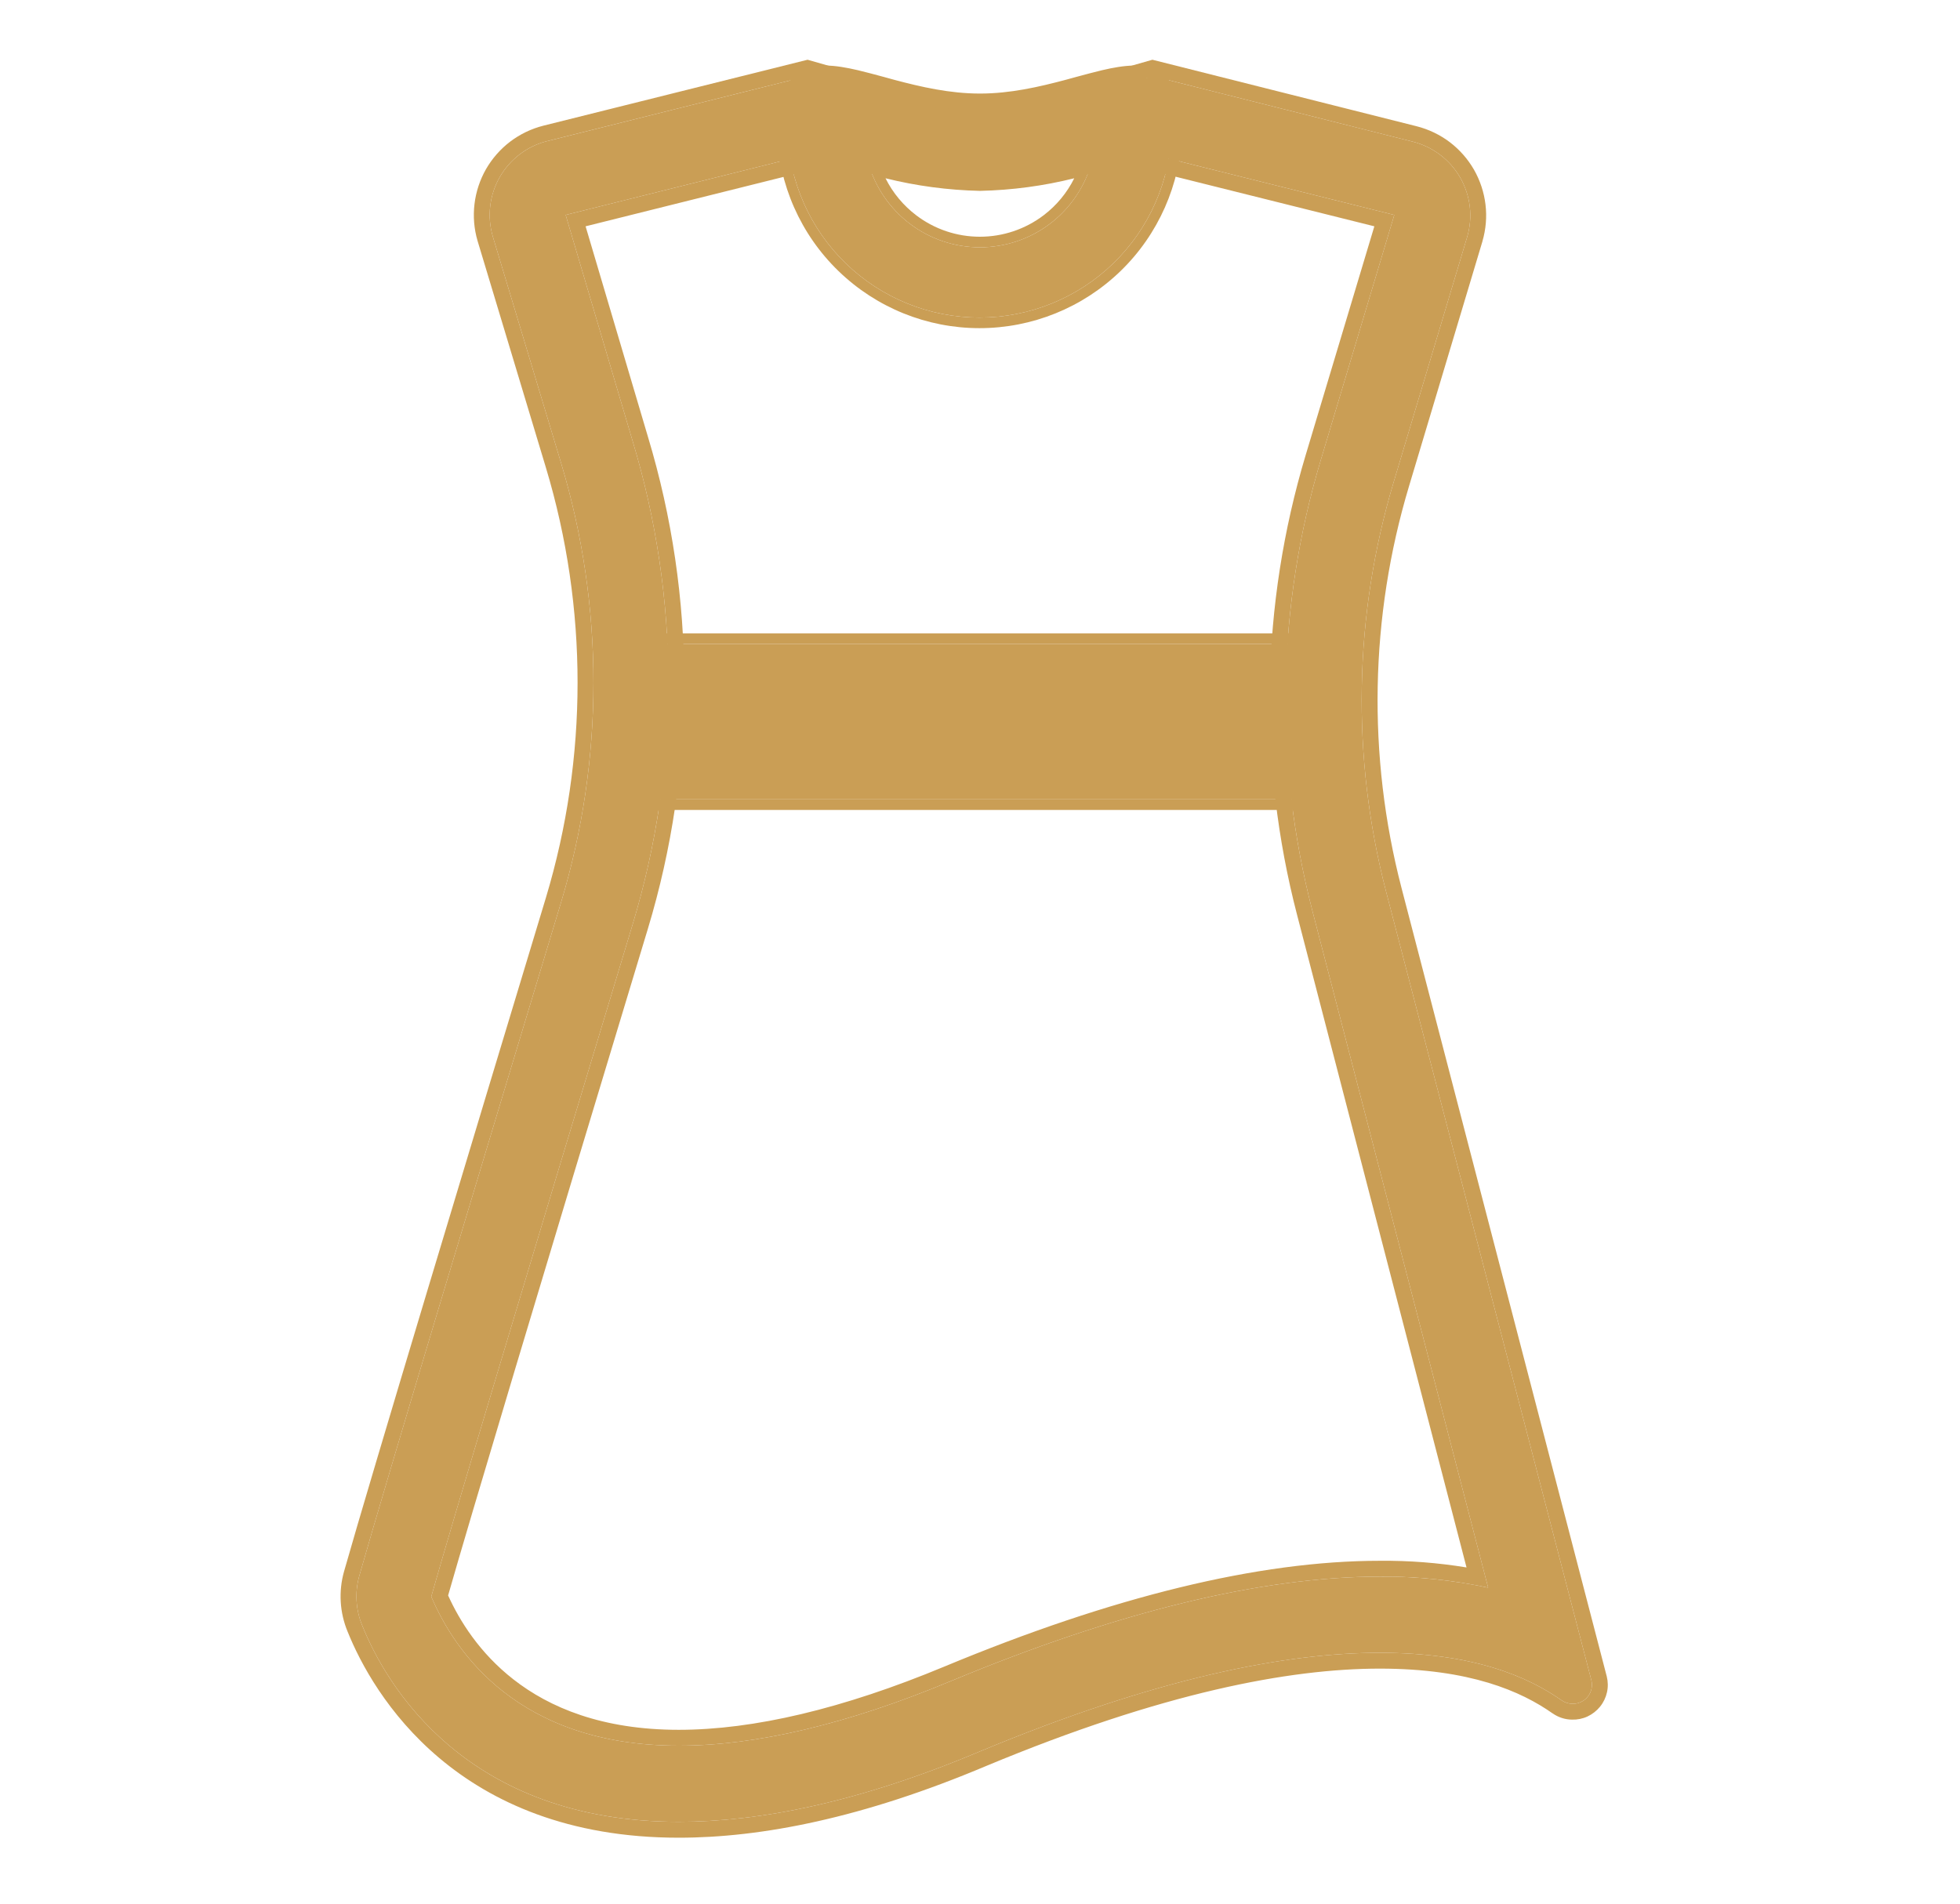 <svg width="35" height="34" viewBox="0 0 35 34" fill="none" xmlns="http://www.w3.org/2000/svg">
<path d="M15.504 2.904C16.152 3.099 16.823 3.205 17.5 3.22C18.175 3.205 18.845 3.098 19.492 2.904C19.37 3.339 19.11 3.723 18.75 3.996C18.39 4.269 17.95 4.417 17.498 4.417C17.046 4.417 16.607 4.269 16.247 3.996C15.886 3.723 15.626 3.339 15.504 2.904ZM20.257 1.36C19.635 1.36 18.632 1.86 17.5 1.86C16.368 1.86 15.365 1.36 14.742 1.36C14.321 1.36 14.062 1.588 14.062 2.35C14.091 3.24 14.464 4.085 15.104 4.705C15.744 5.325 16.6 5.672 17.491 5.672C18.383 5.672 19.239 5.325 19.879 4.705C20.519 4.085 20.892 3.24 20.92 2.35C20.92 1.588 20.672 1.36 20.24 1.36H20.257Z" fill="#CA9E55"/>
<path fill-rule="evenodd" clip-rule="evenodd" d="M17.496 3.409C16.928 3.396 16.364 3.321 15.813 3.184C15.942 3.443 16.129 3.669 16.361 3.845C16.688 4.094 17.087 4.228 17.498 4.228C17.909 4.228 18.308 4.094 18.636 3.845C18.868 3.669 19.054 3.443 19.183 3.184C18.634 3.321 18.071 3.396 17.504 3.409L17.496 3.409ZM19.275 2.966C19.348 2.946 19.42 2.926 19.492 2.904C19.471 2.978 19.447 3.051 19.418 3.122C19.279 3.467 19.048 3.769 18.75 3.996C18.39 4.269 17.95 4.417 17.498 4.417C17.046 4.417 16.607 4.269 16.247 3.996C15.948 3.769 15.718 3.467 15.578 3.122C15.55 3.051 15.525 2.978 15.504 2.904C15.576 2.926 15.649 2.946 15.721 2.966C16.302 3.121 16.899 3.207 17.5 3.22C18.1 3.206 18.696 3.121 19.275 2.966ZM13.873 2.35C13.873 1.955 13.939 1.656 14.095 1.454C14.26 1.24 14.497 1.171 14.742 1.171C14.92 1.171 15.117 1.207 15.32 1.254C15.463 1.288 15.618 1.33 15.778 1.373C15.844 1.391 15.911 1.41 15.978 1.428C16.446 1.552 16.96 1.671 17.5 1.671C18.04 1.671 18.554 1.552 19.021 1.428C19.089 1.41 19.156 1.391 19.222 1.373C19.382 1.33 19.537 1.288 19.68 1.254C19.876 1.208 20.067 1.174 20.24 1.171L20.257 1.171C20.501 1.174 20.732 1.244 20.892 1.455C21.047 1.657 21.109 1.957 21.109 2.35V2.356C21.079 3.295 20.685 4.187 20.01 4.841C19.335 5.495 18.432 5.861 17.491 5.861C16.551 5.861 15.648 5.495 14.973 4.841C14.297 4.187 13.903 3.295 13.874 2.356L13.873 2.35ZM20.257 1.36H20.24C19.978 1.364 19.65 1.453 19.275 1.555C18.758 1.695 18.15 1.86 17.5 1.86C16.85 1.86 16.242 1.695 15.725 1.555C15.341 1.451 15.007 1.36 14.742 1.36C14.321 1.36 14.062 1.588 14.062 2.35C14.091 3.24 14.464 4.085 15.104 4.705C15.744 5.325 16.6 5.672 17.491 5.672C18.383 5.672 19.239 5.325 19.879 4.705C20.519 4.085 20.892 3.24 20.92 2.35C20.92 1.598 20.678 1.366 20.257 1.36Z" fill="#CA9E55"/>
<path d="M14.392 2.768L15.65 3.128L15.759 3.155C16.332 3.269 16.915 3.326 17.5 3.325C18.084 3.326 18.667 3.269 19.241 3.155L19.349 3.128L20.607 2.768L24.898 3.839L23.586 8.215C22.8 10.835 22.749 13.621 23.436 16.269L26.574 28.356C25.939 28.22 25.29 28.153 24.64 28.159C22.528 28.159 19.951 28.788 16.976 30.026C15.14 30.791 13.508 31.178 12.121 31.178C9.255 31.178 8.123 29.505 7.701 28.516C8.061 27.244 9.272 23.202 11.298 16.507C12.148 13.695 12.148 10.694 11.298 7.881L10.101 3.839L14.392 2.768ZM20.584 1.36L18.975 1.819C18.49 1.916 17.995 1.965 17.5 1.965C17.004 1.965 16.51 1.916 16.024 1.819L14.416 1.36L9.772 2.52C9.594 2.564 9.428 2.644 9.282 2.755C9.137 2.866 9.015 3.004 8.924 3.163C8.833 3.322 8.776 3.497 8.754 3.679C8.733 3.86 8.748 4.044 8.799 4.22L10.02 8.272C10.79 10.829 10.79 13.556 10.02 16.113C8.718 20.421 6.892 26.466 6.416 28.145C6.333 28.44 6.352 28.754 6.47 29.036C6.895 30.094 8.32 32.538 12.121 32.538C13.552 32.538 15.324 32.198 17.5 31.28C20.672 29.958 22.977 29.519 24.64 29.519C26.302 29.519 27.278 29.941 27.887 30.369C27.943 30.408 28.009 30.429 28.077 30.43C28.13 30.432 28.182 30.421 28.229 30.399C28.277 30.377 28.319 30.345 28.352 30.304C28.385 30.263 28.408 30.215 28.419 30.164C28.43 30.113 28.43 30.059 28.417 30.009L24.752 15.926C24.127 13.519 24.174 10.987 24.888 8.606L26.2 4.23C26.252 4.054 26.267 3.87 26.246 3.689C26.224 3.507 26.166 3.332 26.076 3.173C25.985 3.014 25.863 2.876 25.717 2.765C25.572 2.655 25.405 2.575 25.228 2.53L20.584 1.36Z" fill="#CA9E55"/>
<path fill-rule="evenodd" clip-rule="evenodd" d="M15.65 3.128L14.392 2.768L10.101 3.839L11.298 7.881C12.148 10.694 12.148 13.695 11.298 16.507C9.272 23.202 8.061 27.244 7.701 28.516C8.123 29.505 9.255 31.178 12.121 31.178C13.508 31.178 15.14 30.791 16.976 30.026C19.951 28.788 22.528 28.159 24.64 28.159C25.185 28.154 25.73 28.2 26.266 28.296C26.369 28.314 26.472 28.334 26.574 28.356L23.436 16.269C22.749 13.621 22.8 10.835 23.586 8.215L24.898 3.839L20.607 2.768L19.349 3.128L19.241 3.155C18.667 3.269 18.084 3.326 17.5 3.325C16.915 3.326 16.332 3.269 15.759 3.155L15.65 3.128ZM20.613 3.061L24.542 4.042L23.314 8.133C22.514 10.803 22.461 13.642 23.162 16.34L26.188 27.995C25.676 27.911 25.158 27.871 24.639 27.876C22.476 27.876 19.86 28.519 16.867 29.764C15.052 30.52 13.458 30.895 12.121 30.895C10.748 30.895 9.81 30.496 9.169 29.995C8.564 29.523 8.207 28.948 8.002 28.495C8.393 27.126 9.592 23.122 11.569 16.589C12.435 13.724 12.435 10.666 11.57 7.8C11.57 7.801 11.57 7.8 11.57 7.8L10.457 4.042L14.387 3.061M20.579 1.067L25.297 2.255C25.511 2.309 25.713 2.406 25.889 2.539C26.065 2.673 26.212 2.841 26.322 3.032C26.431 3.224 26.501 3.436 26.527 3.656C26.553 3.875 26.534 4.097 26.472 4.309L26.472 4.311L25.16 8.687C24.461 11.019 24.415 13.498 25.026 15.855L28.692 29.941C28.715 30.034 28.717 30.131 28.696 30.225C28.675 30.319 28.633 30.407 28.572 30.482C28.512 30.556 28.435 30.616 28.348 30.657C28.261 30.697 28.167 30.716 28.071 30.713C27.947 30.712 27.826 30.672 27.725 30.601L27.724 30.601C27.167 30.209 26.25 29.802 24.64 29.802C23.026 29.802 20.759 30.229 17.61 31.541C15.406 32.471 13.598 32.822 12.121 32.822C8.162 32.822 6.658 30.262 6.208 29.143C6.066 28.803 6.043 28.424 6.143 28.069C6.62 26.386 8.447 20.337 9.749 16.031C10.502 13.527 10.502 10.858 9.749 8.354C9.749 8.354 9.749 8.354 9.749 8.354L8.527 4.299C8.465 4.087 8.447 3.865 8.473 3.645C8.499 3.426 8.569 3.214 8.678 3.022C8.788 2.831 8.935 2.663 9.111 2.529C9.287 2.396 9.488 2.299 9.702 2.245L14.421 1.067L16.091 1.544C16.555 1.635 17.027 1.682 17.5 1.682C17.973 1.682 18.445 1.635 18.909 1.544L20.579 1.067ZM18.975 1.819C18.49 1.916 17.995 1.965 17.5 1.965C17.004 1.965 16.51 1.916 16.024 1.819L14.416 1.36L9.772 2.52C9.594 2.564 9.428 2.644 9.282 2.755C9.137 2.866 9.015 3.004 8.924 3.163C8.833 3.322 8.776 3.497 8.754 3.679C8.733 3.86 8.748 4.044 8.799 4.22L10.02 8.272C10.79 10.829 10.79 13.556 10.02 16.113C8.718 20.421 6.892 26.466 6.416 28.145C6.333 28.44 6.352 28.754 6.47 29.036C6.895 30.094 8.32 32.538 12.121 32.538C13.552 32.538 15.324 32.198 17.5 31.28C20.672 29.958 22.977 29.519 24.64 29.519C26.302 29.519 27.278 29.941 27.887 30.369C27.943 30.408 28.009 30.429 28.077 30.43C28.13 30.432 28.182 30.421 28.229 30.399C28.277 30.377 28.319 30.345 28.352 30.304C28.385 30.263 28.408 30.215 28.419 30.164C28.43 30.113 28.43 30.059 28.417 30.009L24.752 15.926C24.127 13.519 24.174 10.987 24.888 8.606L26.2 4.23C26.252 4.054 26.267 3.87 26.246 3.689C26.224 3.507 26.166 3.332 26.076 3.173C25.985 3.014 25.863 2.876 25.717 2.765C25.572 2.655 25.405 2.575 25.228 2.53L20.584 1.36L18.975 1.819Z" fill="#CA9E55"/>
<path d="M23.664 11.502H11.084V14.277H23.664V11.502Z" fill="#CA9E55"/>
<path fill-rule="evenodd" clip-rule="evenodd" d="M10.895 11.313H23.853V14.466H10.895V11.313ZM23.664 11.502V14.277H11.084V11.502H23.664Z" fill="#CA9E55"/>
</svg>
